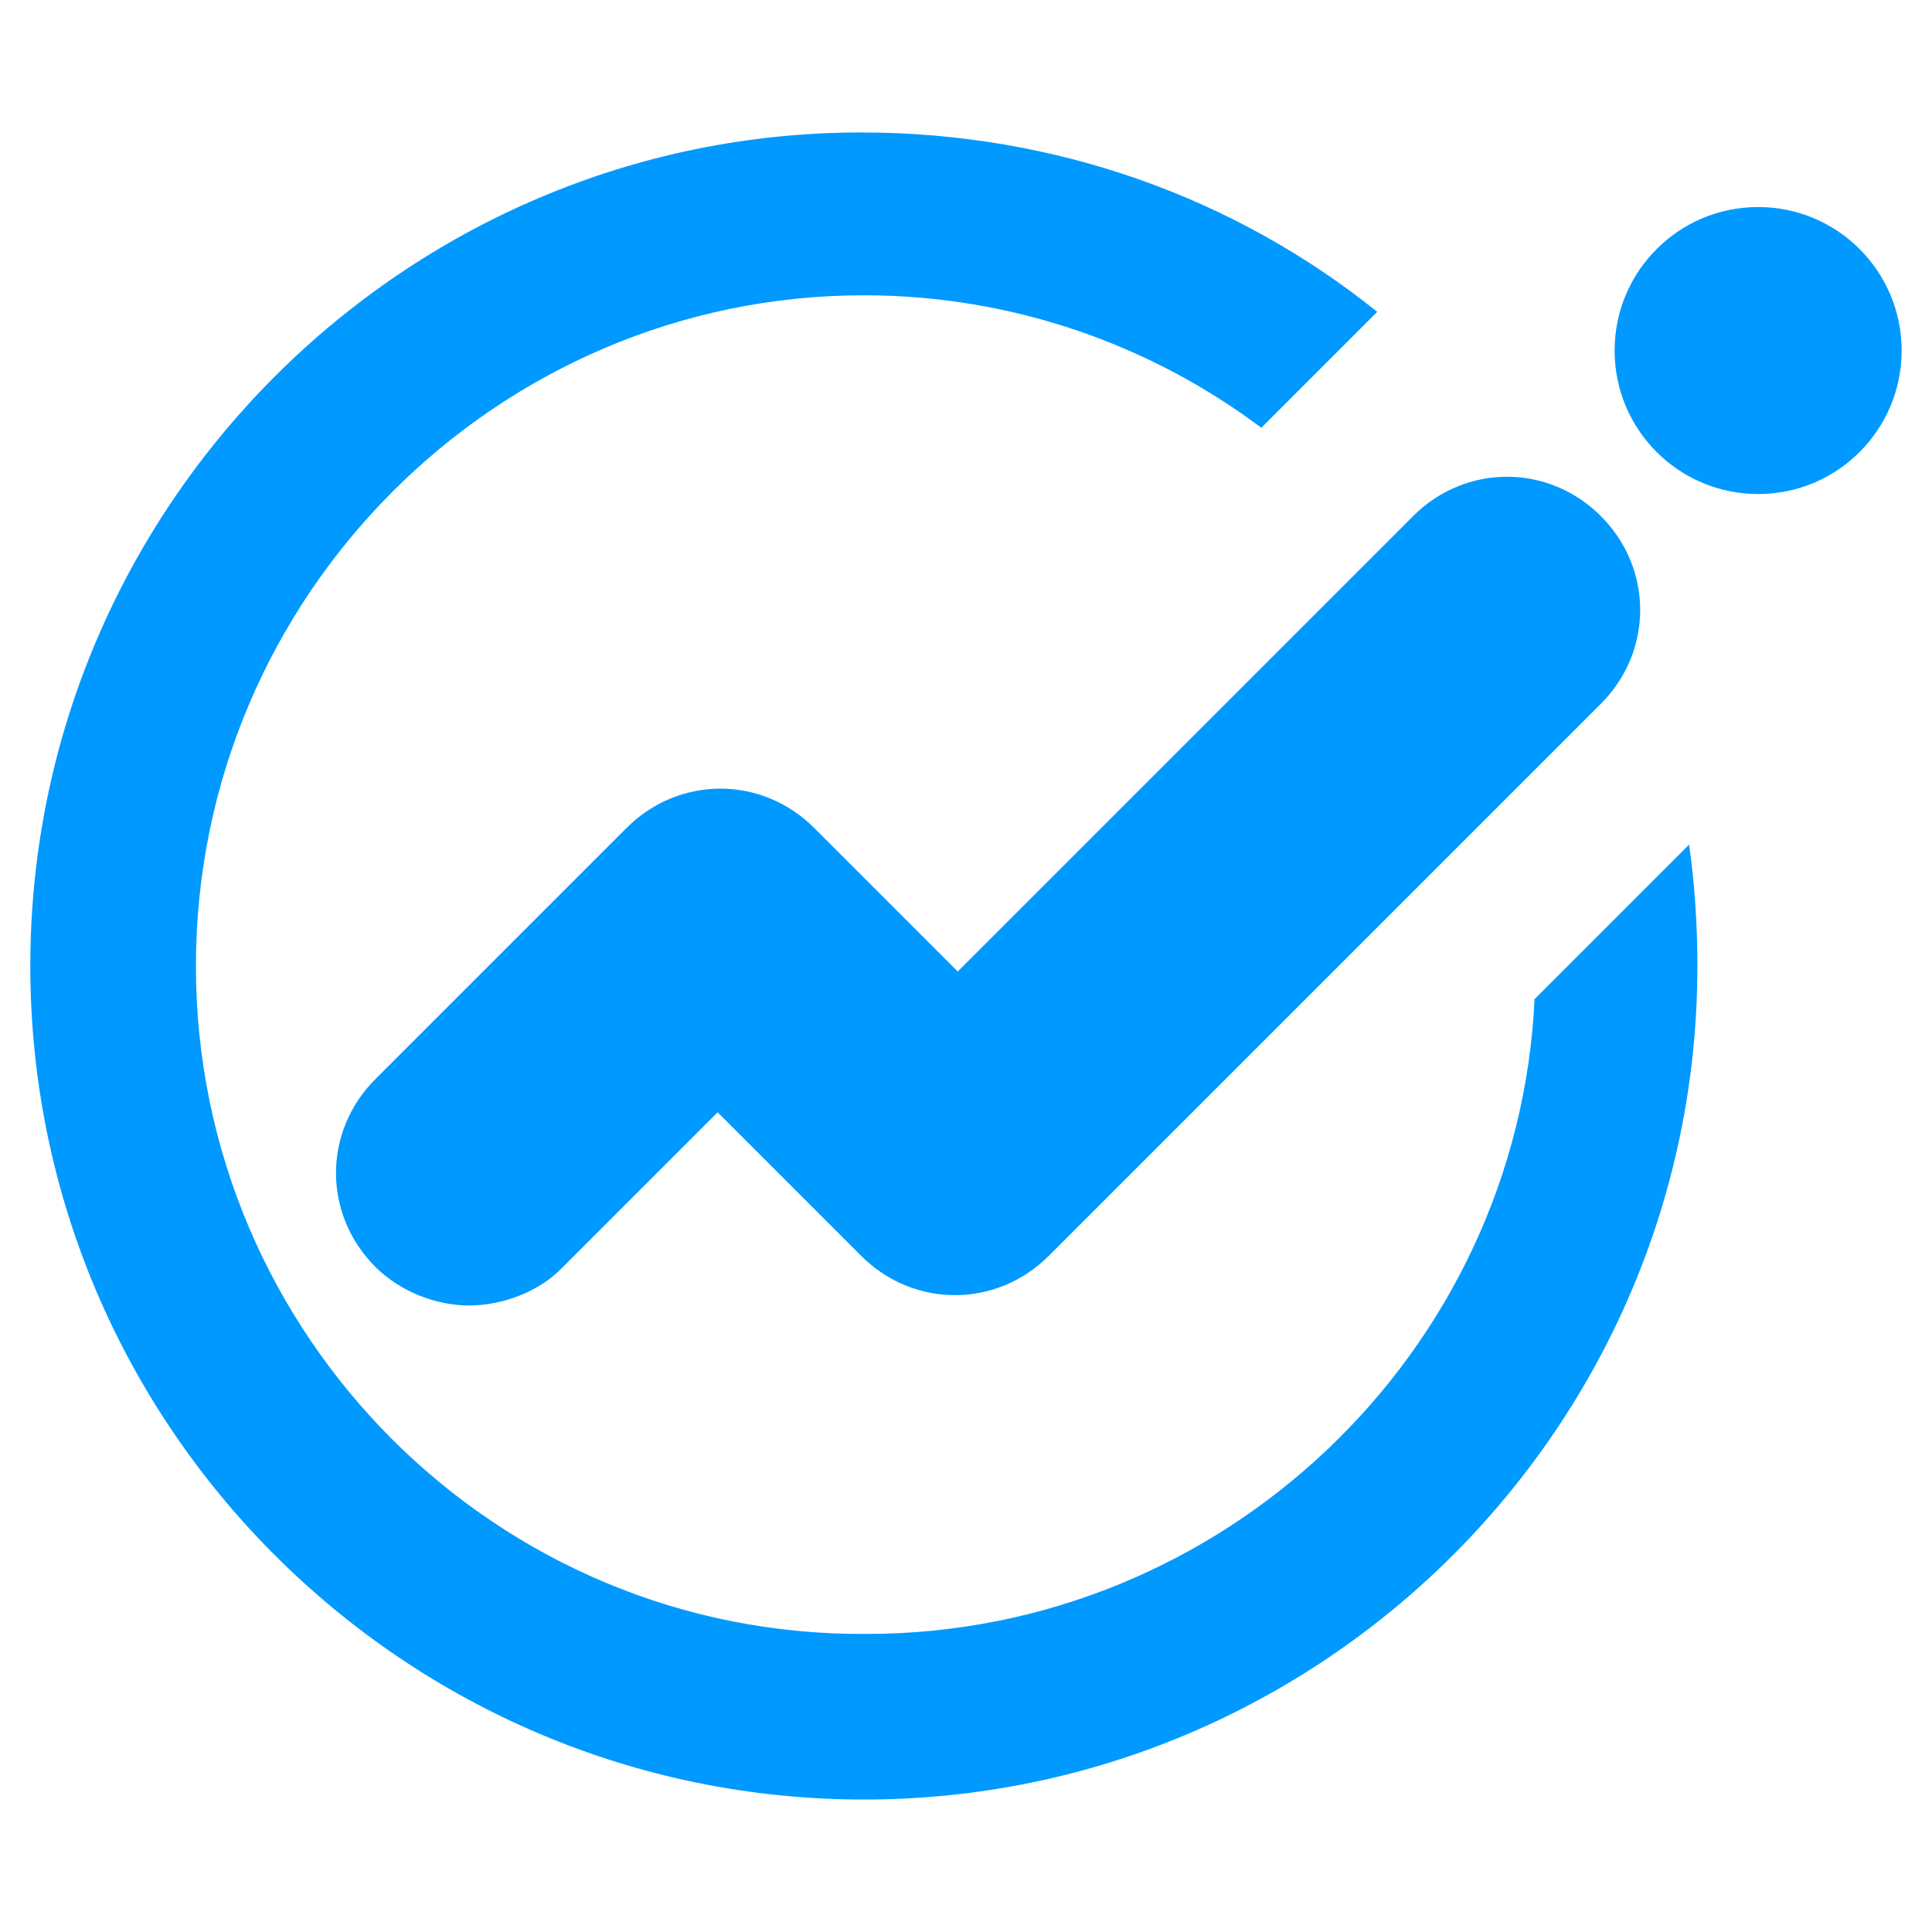 <?xml version="1.0" encoding="UTF-8" standalone="no"?>
<svg width="1024" height="1024" viewBox="0 0 32 32" version="1.1" xmlns="http://www.w3.org/2000/svg" xmlns:xlink="http://www.w3.org/1999/xlink" preserveAspectRatio="xMidYMid">
  <path class="path1" fill="#09f" d="M7.771 21.623c-0.549 0-1.143-0.229-1.554-0.64-0.869-0.869-0.869-2.24 0-3.109l4.16-4.16c0.869-0.869 2.24-0.869 3.109 0l2.377 2.377 7.543-7.543c0.869-0.869 2.24-0.869 3.109 0s0.869 2.24 0 3.109l-9.143 9.143c-0.869 0.869-2.24 0.869-3.109 0l-2.377-2.377-2.606 2.606c-0.366 0.366-0.96 0.594-1.509 0.594z"></path>
  <path class="path2" fill="#09f" d="M31.497 5.806c0 1.313-1.064 2.377-2.377 2.377s-2.377-1.064-2.377-2.377c0-1.313 1.064-2.377 2.377-2.377s2.377 1.064 2.377 2.377z"></path>
  <path class="path3" fill="#09f" d="M25.417 16.549c-0.274 5.851-5.166 10.514-11.063 10.514-6.126 0.046-11.109-4.937-11.109-11.063s4.983-11.109 11.063-11.109c2.469 0 4.754 0.823 6.583 2.194l1.92-1.92c-2.331-1.874-5.303-2.971-8.549-2.971-7.543 0-13.76 6.171-13.76 13.806s6.217 13.806 13.806 13.806 13.806-6.171 13.806-13.806c0-0.686-0.046-1.371-0.137-2.011l-2.56 2.56z"></path>
</svg>
